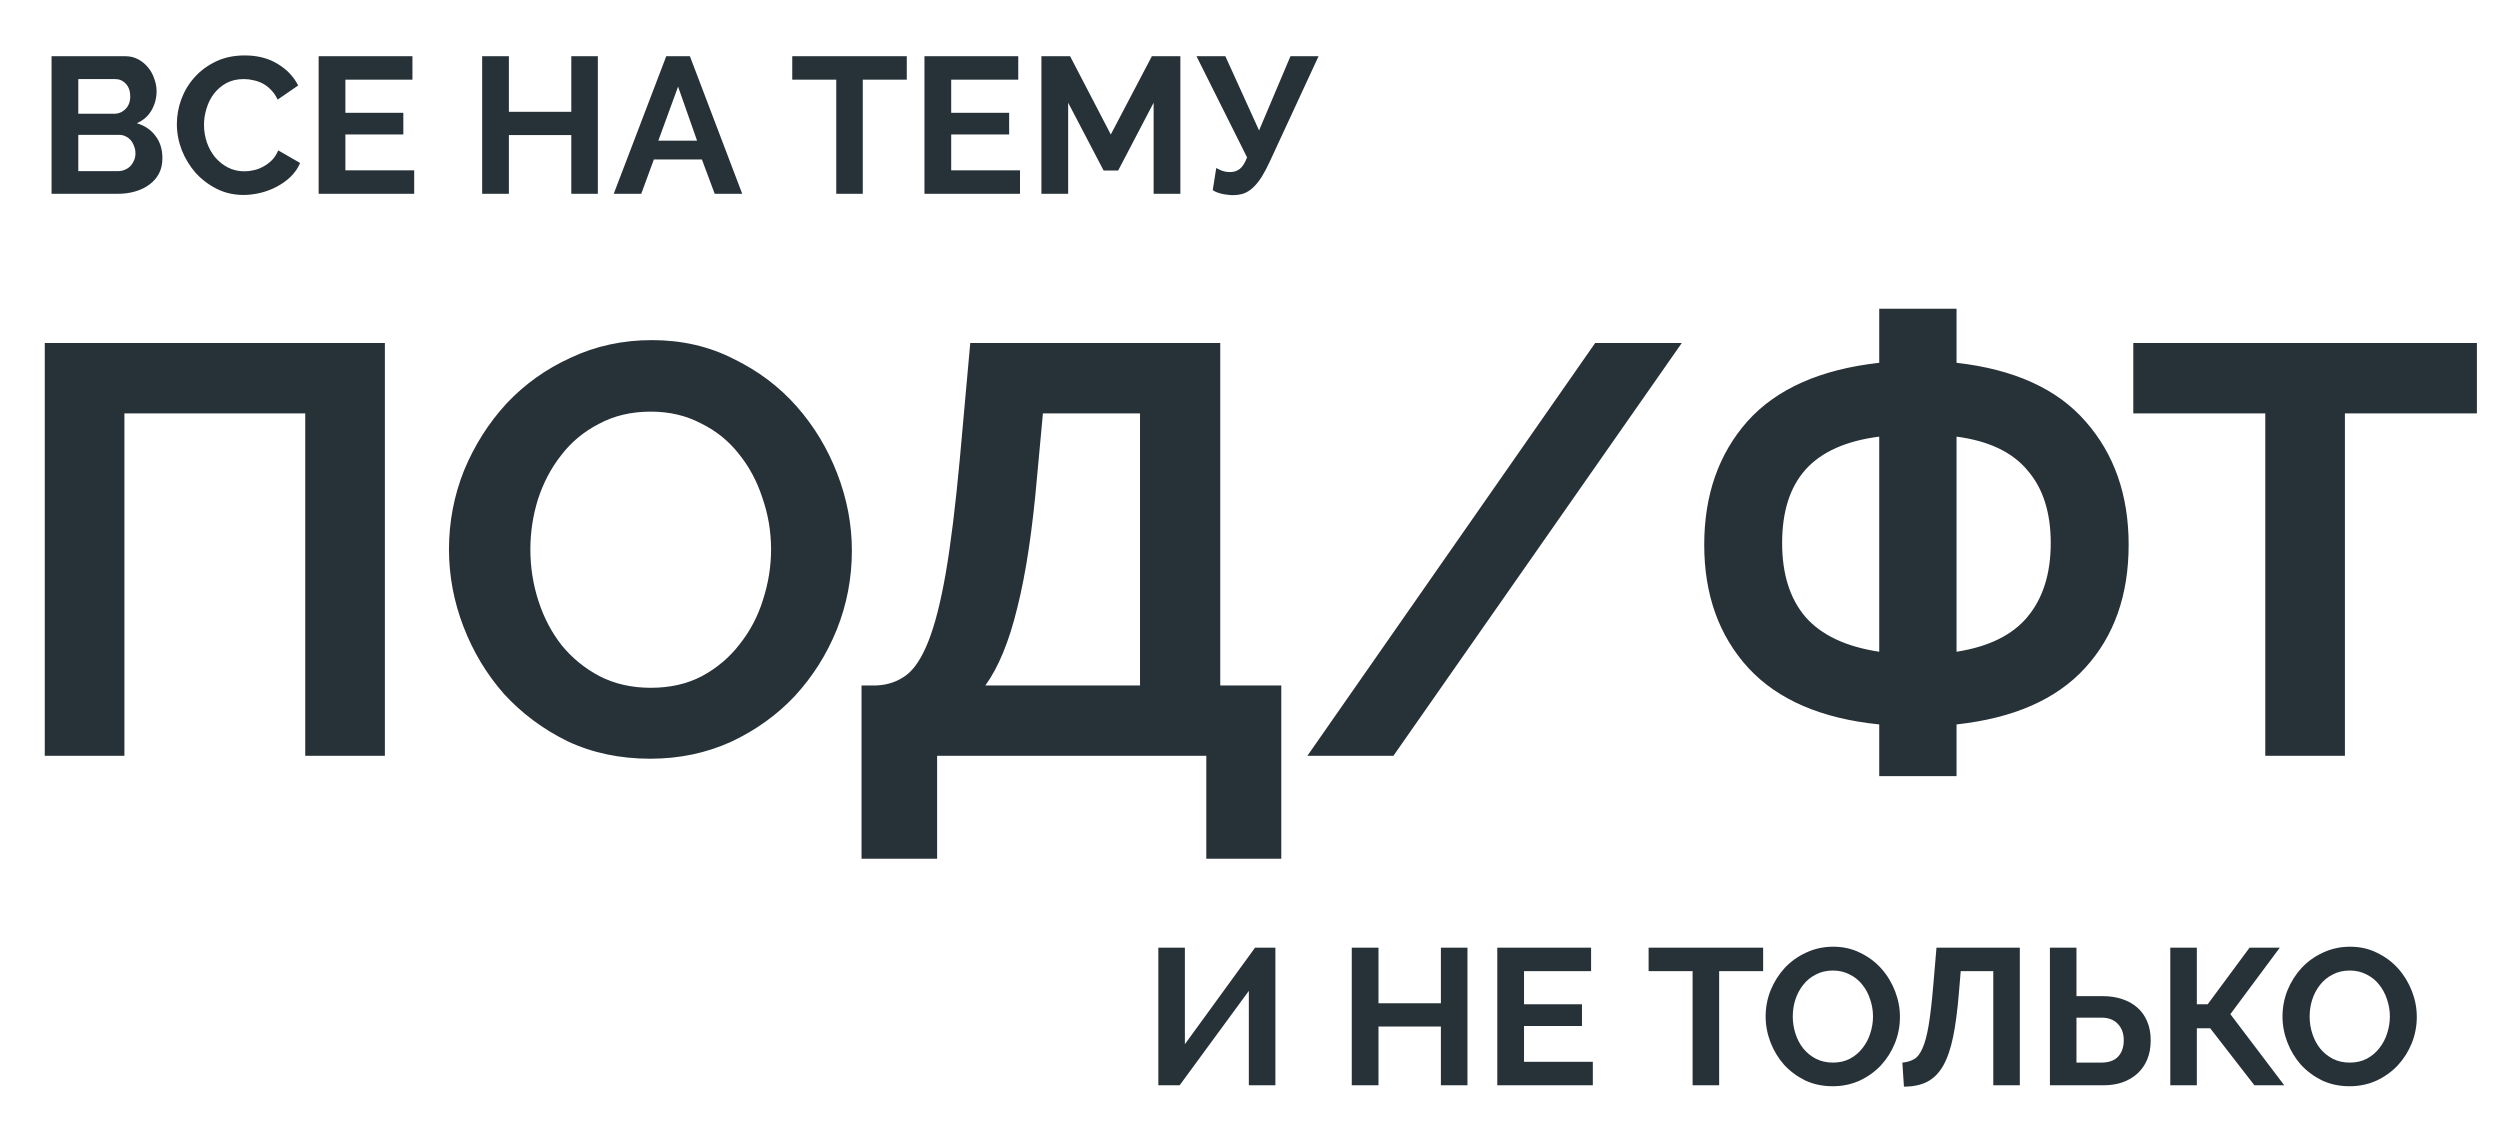<svg width="129" height="59" viewBox="0 0 129 59" fill="none" xmlns="http://www.w3.org/2000/svg">
<path d="M2.31 17.7H19.86V39H15.75V21.33H6.42V39H2.31V17.7ZM33.547 39.15C31.987 39.15 30.567 38.85 29.287 38.25C28.027 37.63 26.937 36.82 26.017 35.82C25.117 34.8 24.417 33.64 23.917 32.34C23.417 31.04 23.167 29.71 23.167 28.35C23.167 26.93 23.427 25.57 23.947 24.27C24.487 22.97 25.217 21.82 26.137 20.82C27.077 19.82 28.187 19.03 29.467 18.45C30.747 17.85 32.137 17.55 33.637 17.55C35.177 17.55 36.577 17.87 37.837 18.51C39.117 19.13 40.207 19.95 41.107 20.97C42.007 21.99 42.707 23.15 43.207 24.45C43.707 25.75 43.957 27.07 43.957 28.41C43.957 29.83 43.697 31.19 43.177 32.49C42.657 33.77 41.937 34.91 41.017 35.91C40.097 36.89 38.997 37.68 37.717 38.28C36.437 38.86 35.047 39.15 33.547 39.15ZM27.367 28.35C27.367 29.27 27.507 30.16 27.787 31.02C28.067 31.88 28.467 32.64 28.987 33.3C29.527 33.96 30.177 34.49 30.937 34.89C31.717 35.29 32.597 35.49 33.577 35.49C34.577 35.49 35.457 35.29 36.217 34.89C36.997 34.47 37.647 33.92 38.167 33.24C38.707 32.56 39.107 31.8 39.367 30.96C39.647 30.1 39.787 29.23 39.787 28.35C39.787 27.43 39.637 26.54 39.337 25.68C39.057 24.82 38.647 24.06 38.107 23.4C37.587 22.74 36.937 22.22 36.157 21.84C35.397 21.44 34.537 21.24 33.577 21.24C32.577 21.24 31.687 21.45 30.907 21.87C30.127 22.27 29.477 22.81 28.957 23.49C28.437 24.15 28.037 24.91 27.757 25.77C27.497 26.61 27.367 27.47 27.367 28.35ZM44.455 35.37H45.205C45.785 35.35 46.295 35.18 46.735 34.86C47.175 34.54 47.565 33.95 47.905 33.09C48.245 32.23 48.545 31.05 48.805 29.55C49.065 28.03 49.305 26.08 49.525 23.7L50.065 17.7H62.965V35.37H66.115V44.31H62.245V39H48.355V44.31H44.455V35.37ZM58.825 35.37V21.33H53.815L53.515 24.57C53.275 27.35 52.935 29.61 52.495 31.35C52.075 33.09 51.525 34.43 50.845 35.37H58.825ZM86.78 17.7L71.9 39H67.46L82.31 17.7H86.78ZM96.968 37.38C93.988 37.08 91.738 36.11 90.218 34.47C88.698 32.81 87.938 30.69 87.938 28.11C87.938 25.55 88.678 23.43 90.158 21.75C91.658 20.07 93.928 19.06 96.968 18.72V15.93H100.958V18.72C103.938 19.06 106.158 20.07 107.618 21.75C109.098 23.43 109.838 25.55 109.838 28.11C109.838 30.71 109.088 32.83 107.588 34.47C106.108 36.09 103.898 37.06 100.958 37.38V40.05H96.968V37.38ZM100.958 33.63C102.618 33.37 103.838 32.77 104.618 31.83C105.418 30.87 105.818 29.6 105.818 28.02C105.818 26.44 105.418 25.19 104.618 24.27C103.838 23.33 102.618 22.75 100.958 22.53V33.63ZM96.968 22.53C95.248 22.75 93.978 23.32 93.158 24.24C92.358 25.14 91.958 26.4 91.958 28.02C91.958 29.62 92.358 30.89 93.158 31.83C93.978 32.77 95.248 33.37 96.968 33.63V22.53ZM127.808 21.33H120.998V39H116.888V21.33H110.078V17.7H127.808V21.33Z" fill="#273238"/>
<path d="M8.38 8.17C8.38 8.47 8.32 8.733 8.2 8.96C8.08 9.187 7.913 9.377 7.7 9.53C7.493 9.683 7.25 9.8 6.97 9.88C6.697 9.96 6.403 10 6.09 10H2.66V2.9H6.46C6.707 2.9 6.93 2.953 7.13 3.06C7.33 3.167 7.5 3.307 7.64 3.48C7.78 3.647 7.887 3.84 7.96 4.06C8.04 4.273 8.08 4.49 8.08 4.71C8.08 5.057 7.993 5.383 7.82 5.69C7.647 5.99 7.393 6.213 7.06 6.36C7.467 6.48 7.787 6.697 8.02 7.01C8.26 7.317 8.38 7.703 8.38 8.17ZM6.99 7.91C6.99 7.783 6.967 7.663 6.92 7.55C6.88 7.43 6.823 7.327 6.75 7.24C6.677 7.153 6.59 7.087 6.49 7.04C6.39 6.987 6.28 6.96 6.16 6.96H4.04V8.83H6.09C6.217 8.83 6.333 8.807 6.44 8.76C6.553 8.713 6.65 8.65 6.73 8.57C6.81 8.483 6.873 8.383 6.92 8.27C6.967 8.157 6.99 8.037 6.99 7.91ZM4.04 4.08V5.87H5.88C6.113 5.87 6.31 5.79 6.47 5.63C6.637 5.47 6.72 5.25 6.72 4.97C6.72 4.697 6.643 4.48 6.49 4.32C6.343 4.16 6.16 4.08 5.94 4.08H4.04ZM9.126 6.4C9.126 5.967 9.203 5.54 9.356 5.12C9.516 4.693 9.746 4.313 10.046 3.98C10.346 3.647 10.713 3.377 11.146 3.17C11.58 2.963 12.073 2.86 12.626 2.86C13.28 2.86 13.843 3.003 14.316 3.29C14.796 3.577 15.153 3.95 15.386 4.41L14.326 5.14C14.233 4.94 14.12 4.773 13.986 4.64C13.853 4.5 13.71 4.39 13.556 4.31C13.403 4.23 13.243 4.173 13.076 4.14C12.91 4.1 12.746 4.08 12.586 4.08C12.24 4.08 11.936 4.15 11.676 4.29C11.423 4.43 11.21 4.613 11.036 4.84C10.87 5.06 10.743 5.313 10.656 5.6C10.57 5.88 10.526 6.16 10.526 6.44C10.526 6.753 10.576 7.057 10.676 7.35C10.776 7.637 10.916 7.89 11.096 8.11C11.283 8.33 11.503 8.507 11.756 8.64C12.016 8.773 12.3 8.84 12.606 8.84C12.766 8.84 12.933 8.82 13.106 8.78C13.28 8.74 13.443 8.677 13.596 8.59C13.756 8.503 13.903 8.393 14.036 8.26C14.17 8.12 14.276 7.953 14.356 7.76L15.486 8.41C15.373 8.677 15.21 8.913 14.996 9.12C14.79 9.32 14.553 9.49 14.286 9.63C14.026 9.77 13.746 9.877 13.446 9.95C13.146 10.023 12.853 10.06 12.566 10.06C12.06 10.06 11.596 9.953 11.176 9.74C10.756 9.527 10.393 9.25 10.086 8.91C9.786 8.563 9.55 8.173 9.376 7.74C9.21 7.3 9.126 6.853 9.126 6.4ZM21.372 8.79V10H16.442V2.9H21.282V4.11H17.822V5.82H20.812V6.94H17.822V8.79H21.372ZM30.849 2.9V10H29.479V6.97H26.259V10H24.879V2.9H26.259V5.77H29.479V2.9H30.849ZM34.379 2.9H35.599L38.299 10H36.879L36.219 8.23H33.739L33.089 10H31.669L34.379 2.9ZM35.969 7.26L34.989 4.47L33.969 7.26H35.969ZM46.79 4.11H44.52V10H43.15V4.11H40.88V2.9H46.79V4.11ZM52.632 8.79V10H47.702V2.9H52.542V4.11H49.082V5.82H52.072V6.94H49.082V8.79H52.632ZM59.527 10V5.3L57.697 8.8H56.947L55.117 5.3V10H53.737V2.9H55.217L57.317 6.94L59.437 2.9H60.907V10H59.527ZM63.598 10.07C63.524 10.07 63.444 10.063 63.358 10.05C63.271 10.043 63.181 10.03 63.088 10.01C62.994 9.99 62.901 9.963 62.808 9.93C62.721 9.897 62.644 9.857 62.578 9.81L62.758 8.67C62.831 8.71 62.931 8.757 63.058 8.81C63.191 8.857 63.328 8.88 63.468 8.88C63.661 8.88 63.828 8.827 63.968 8.72C64.114 8.607 64.241 8.407 64.348 8.12L61.738 2.9H63.228L64.968 6.73L66.588 2.9H68.038L65.538 8.3C65.391 8.62 65.248 8.893 65.108 9.12C64.968 9.34 64.821 9.523 64.668 9.67C64.521 9.81 64.361 9.913 64.188 9.98C64.014 10.04 63.818 10.07 63.598 10.07Z" fill="#273238"/>
<path d="M61.14 53.88L64.76 48.9H65.81V56H64.44V51.13L60.87 56H59.77V48.9H61.14V53.88ZM75.721 48.9V56H74.35V52.97H71.13V56H69.751V48.9H71.13V51.77H74.35V48.9H75.721ZM82.19 54.79V56H77.26V48.9H82.1V50.11H78.64V51.82H81.63V52.94H78.64V54.79H82.19ZM90.978 50.11H88.708V56H87.338V50.11H85.068V48.9H90.978V50.11ZM94.567 56.05C94.047 56.05 93.574 55.95 93.147 55.75C92.727 55.543 92.364 55.273 92.057 54.94C91.757 54.6 91.524 54.213 91.357 53.78C91.19 53.347 91.107 52.903 91.107 52.45C91.107 51.977 91.194 51.523 91.367 51.09C91.547 50.657 91.79 50.273 92.097 49.94C92.41 49.607 92.78 49.343 93.207 49.15C93.634 48.95 94.097 48.85 94.597 48.85C95.11 48.85 95.577 48.957 95.997 49.17C96.424 49.377 96.787 49.65 97.087 49.99C97.387 50.33 97.62 50.717 97.787 51.15C97.954 51.583 98.037 52.023 98.037 52.47C98.037 52.943 97.95 53.397 97.777 53.83C97.604 54.257 97.364 54.637 97.057 54.97C96.75 55.297 96.384 55.56 95.957 55.76C95.53 55.953 95.067 56.05 94.567 56.05ZM92.507 52.45C92.507 52.757 92.554 53.053 92.647 53.34C92.74 53.627 92.874 53.88 93.047 54.1C93.227 54.32 93.444 54.497 93.697 54.63C93.957 54.763 94.25 54.83 94.577 54.83C94.91 54.83 95.204 54.763 95.457 54.63C95.717 54.49 95.934 54.307 96.107 54.08C96.287 53.853 96.42 53.6 96.507 53.32C96.6 53.033 96.647 52.743 96.647 52.45C96.647 52.143 96.597 51.847 96.497 51.56C96.404 51.273 96.267 51.02 96.087 50.8C95.914 50.58 95.697 50.407 95.437 50.28C95.184 50.147 94.897 50.08 94.577 50.08C94.244 50.08 93.947 50.15 93.687 50.29C93.427 50.423 93.21 50.603 93.037 50.83C92.864 51.05 92.73 51.303 92.637 51.59C92.55 51.87 92.507 52.157 92.507 52.45ZM101.083 51.19C101.009 52.103 100.909 52.87 100.783 53.49C100.656 54.11 100.483 54.613 100.263 55C100.043 55.38 99.769 55.653 99.442 55.82C99.116 55.987 98.716 56.07 98.243 56.07L98.162 54.83C98.389 54.81 98.586 54.753 98.752 54.66C98.926 54.567 99.073 54.383 99.192 54.11C99.319 53.837 99.426 53.447 99.513 52.94C99.599 52.427 99.679 51.747 99.752 50.9L99.922 48.9H104.223V56H102.853V50.11H101.173L101.083 51.19ZM105.776 48.9H107.146V51.4H108.506C108.866 51.4 109.196 51.45 109.496 51.55C109.803 51.65 110.066 51.797 110.286 51.99C110.506 52.183 110.676 52.423 110.796 52.71C110.916 52.99 110.976 53.313 110.976 53.68C110.976 54.053 110.916 54.383 110.796 54.67C110.676 54.957 110.506 55.2 110.286 55.4C110.073 55.593 109.816 55.743 109.516 55.85C109.223 55.95 108.903 56 108.556 56H105.776V48.9ZM107.146 54.83H108.426C108.813 54.83 109.103 54.727 109.296 54.52C109.489 54.313 109.586 54.03 109.586 53.67C109.586 53.33 109.486 53.053 109.286 52.84C109.086 52.62 108.799 52.51 108.426 52.51H107.146V54.83ZM113.357 51.82H113.917L116.077 48.9H117.637L115.087 52.33L117.867 56H116.327L114.047 53.06H113.357V56H111.987V48.9H113.357V51.82ZM121.237 56.05C120.717 56.05 120.244 55.95 119.817 55.75C119.397 55.543 119.034 55.273 118.727 54.94C118.427 54.6 118.194 54.213 118.027 53.78C117.86 53.347 117.777 52.903 117.777 52.45C117.777 51.977 117.864 51.523 118.037 51.09C118.217 50.657 118.46 50.273 118.767 49.94C119.08 49.607 119.45 49.343 119.877 49.15C120.304 48.95 120.767 48.85 121.267 48.85C121.78 48.85 122.247 48.957 122.667 49.17C123.094 49.377 123.457 49.65 123.757 49.99C124.057 50.33 124.29 50.717 124.457 51.15C124.624 51.583 124.707 52.023 124.707 52.47C124.707 52.943 124.62 53.397 124.447 53.83C124.274 54.257 124.034 54.637 123.727 54.97C123.42 55.297 123.054 55.56 122.627 55.76C122.2 55.953 121.737 56.05 121.237 56.05ZM119.177 52.45C119.177 52.757 119.224 53.053 119.317 53.34C119.41 53.627 119.544 53.88 119.717 54.1C119.897 54.32 120.114 54.497 120.367 54.63C120.627 54.763 120.92 54.83 121.247 54.83C121.58 54.83 121.874 54.763 122.127 54.63C122.387 54.49 122.604 54.307 122.777 54.08C122.957 53.853 123.09 53.6 123.177 53.32C123.27 53.033 123.317 52.743 123.317 52.45C123.317 52.143 123.267 51.847 123.167 51.56C123.074 51.273 122.937 51.02 122.757 50.8C122.584 50.58 122.367 50.407 122.107 50.28C121.854 50.147 121.567 50.08 121.247 50.08C120.914 50.08 120.617 50.15 120.357 50.29C120.097 50.423 119.88 50.603 119.707 50.83C119.534 51.05 119.4 51.303 119.307 51.59C119.22 51.87 119.177 52.157 119.177 52.45Z" fill="#273238"/>
</svg>
